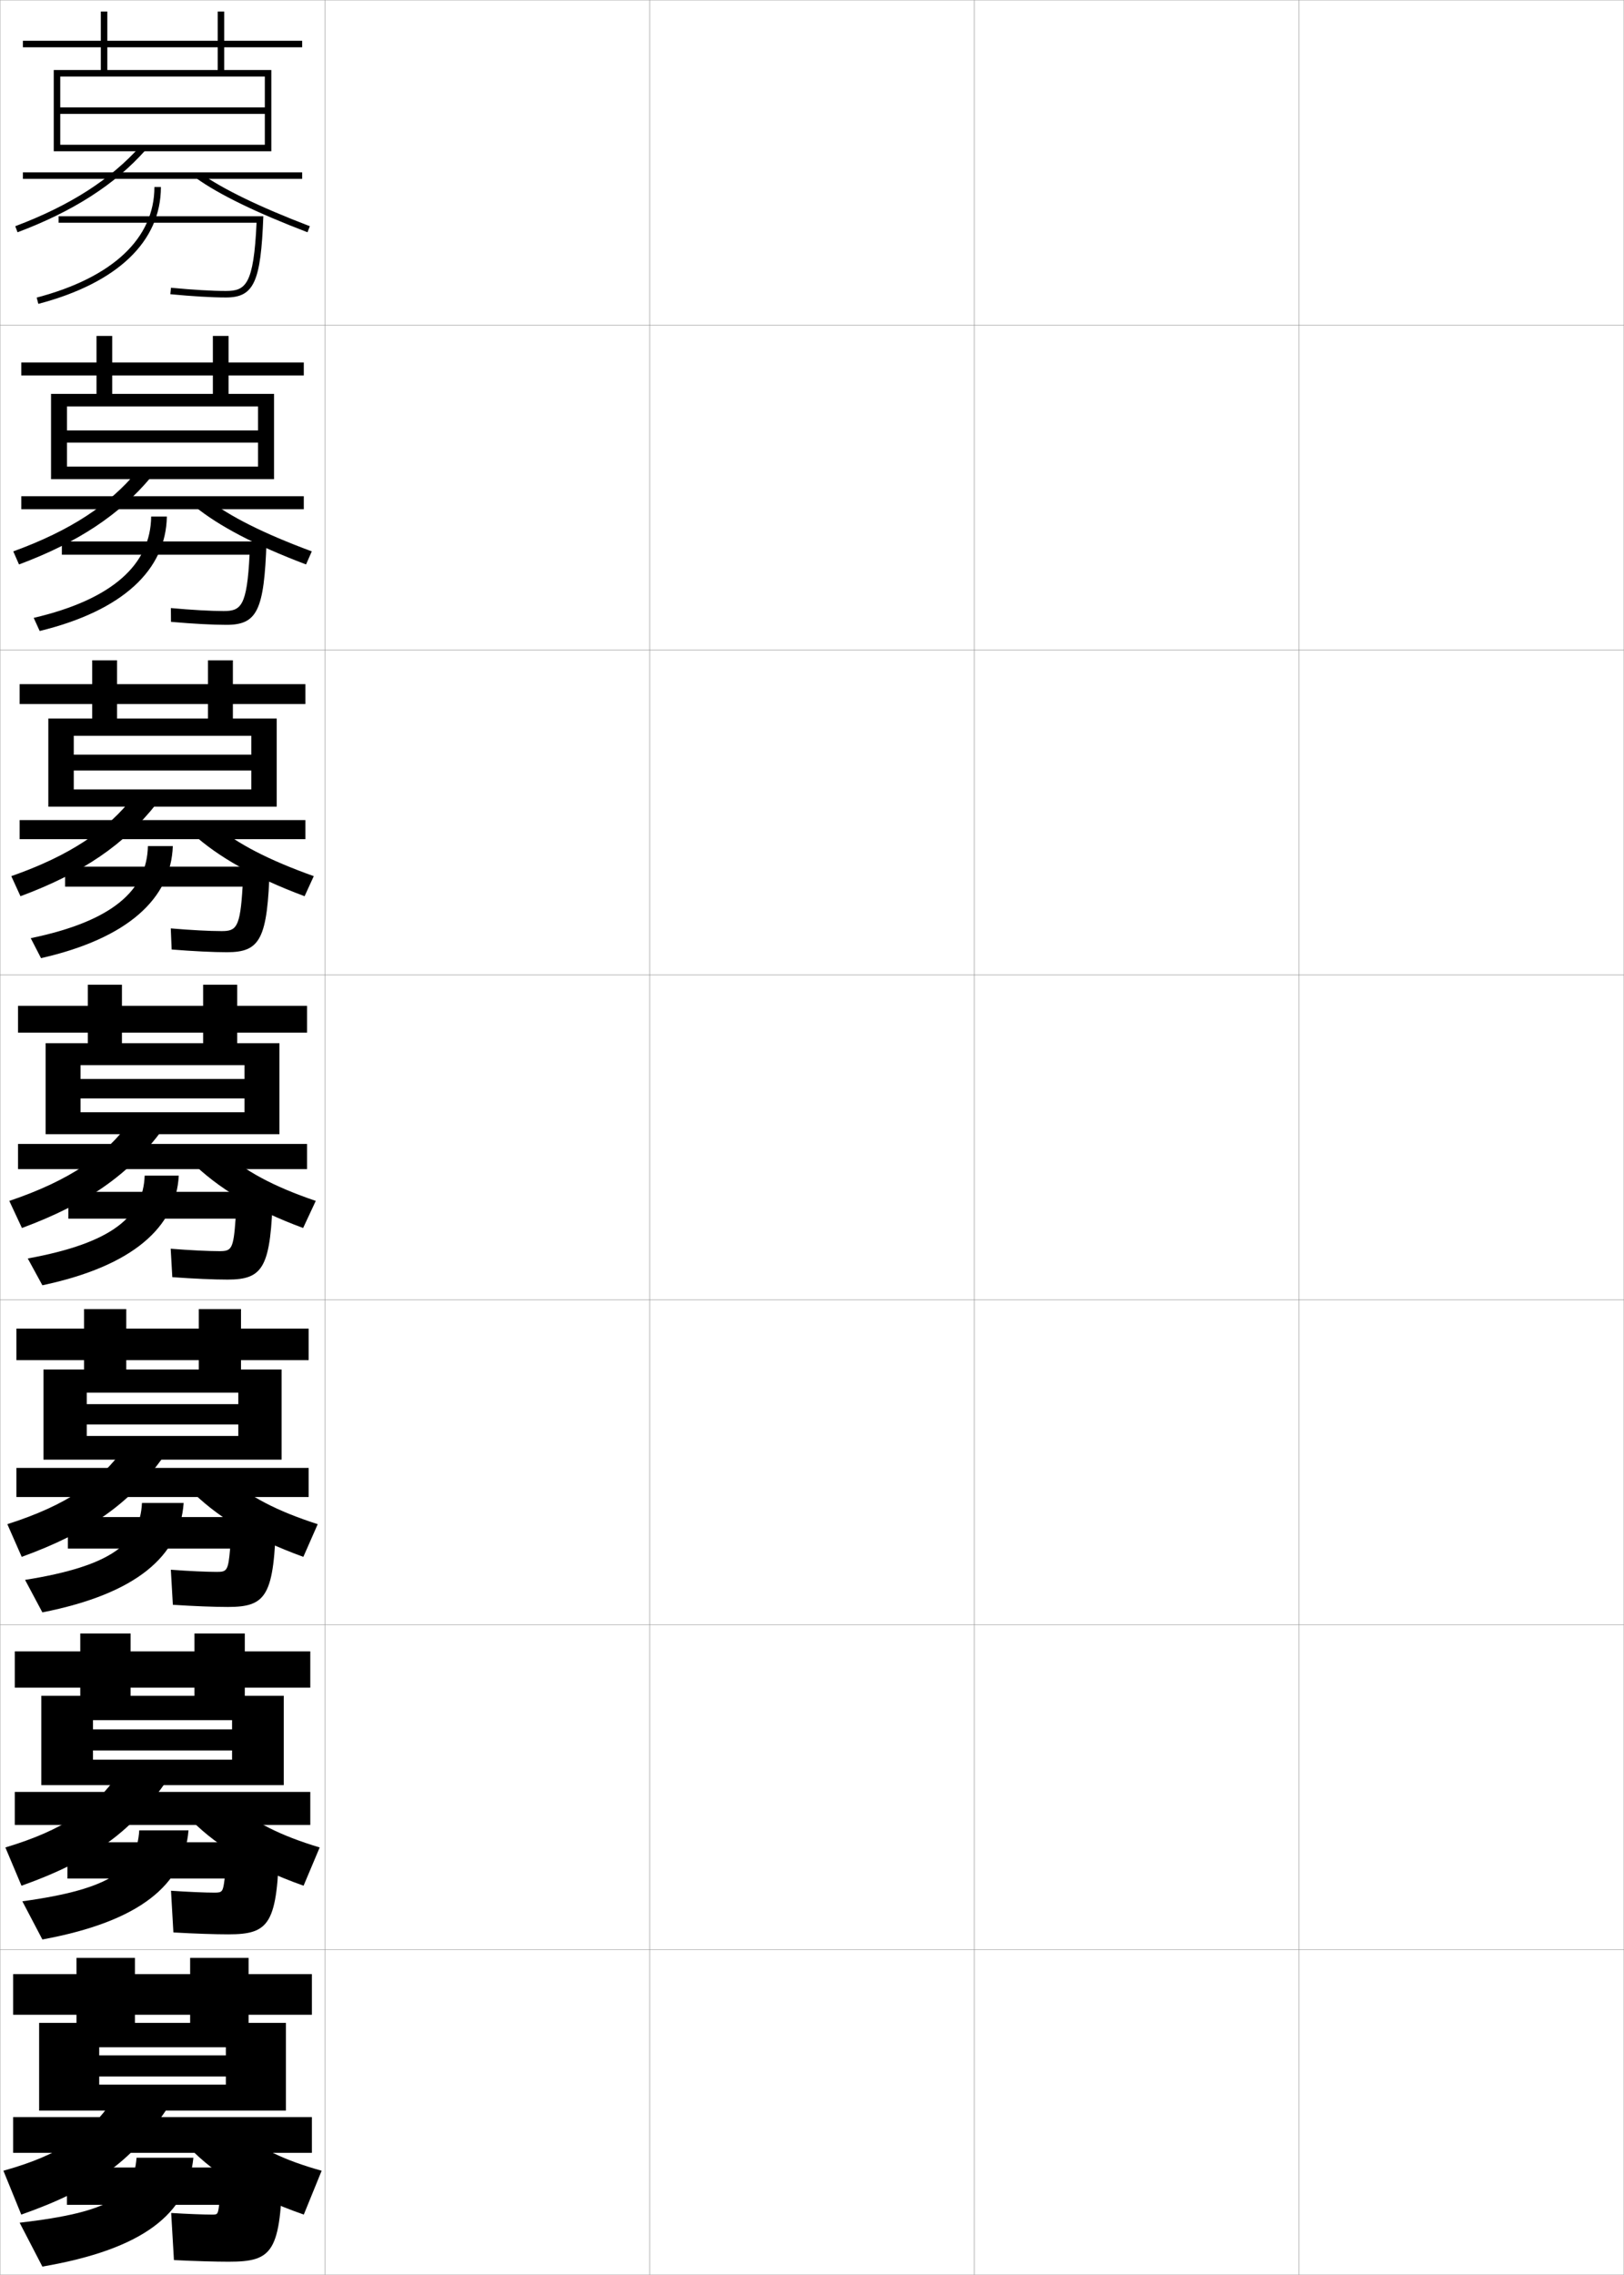 <?xml version="1.0" encoding="utf-8"?>
<!-- Generator: Adobe Illustrator 11 Build 225, SVG Export Plug-In . SVG Version: 6.0.0 Build 78)  -->
<!DOCTYPE svg PUBLIC "-//W3C//DTD SVG 1.0//EN"    "http://www.w3.org/TR/2001/REC-SVG-20010904/DTD/svg10.dtd">
<svg  xmlns="http://www.w3.org/2000/svg" xmlns:xlink="http://www.w3.org/1999/xlink" xmlns:a="http://ns.adobe.com/AdobeSVGViewerExtensions/3.0/"
	 width="500.1" height="700.1" viewBox="0 0 500.1 700.1"
	 overflow="visible" enable-background="new 0 0 500.1 700.1" xml:space="preserve">
		<g id="glyphs">
			<g>
				<rect x="0.05" y="0.05" fill="none" stroke="#999999" stroke-width="0.1" width="100" height="100"/> 
				<rect x="0.05" y="100.05" fill="none" stroke="#999999" stroke-width="0.1" width="100" height="100"/> 
				<rect x="0.05" y="200.05" fill="none" stroke="#999999" stroke-width="0.1" width="100" height="100"/> 
				<rect x="0.05" y="300.05" fill="none" stroke="#999999" stroke-width="0.1" width="100" height="100"/> 
				<rect x="0.05" y="400.05" fill="none" stroke="#999999" stroke-width="0.1" width="100" height="100"/> 
				<rect x="0.05" y="500.05" fill="none" stroke="#999999" stroke-width="0.1" width="100" height="100"/> 
				<rect x="0.05" y="600.05" fill="none" stroke="#999999" stroke-width="0.1" width="100" height="100"/> 
				<rect x="100.05" y="0.05" fill="none" stroke="#999999" stroke-width="0.1" width="100" height="100"/> 
				<rect x="100.05" y="100.05" fill="none" stroke="#999999" stroke-width="0.1" width="100" height="100"/> 
				<rect x="100.05" y="200.05" fill="none" stroke="#999999" stroke-width="0.1" width="100" height="100"/> 
				<rect x="100.05" y="300.05" fill="none" stroke="#999999" stroke-width="0.1" width="100" height="100"/> 
				<rect x="100.05" y="400.05" fill="none" stroke="#999999" stroke-width="0.1" width="100" height="100"/> 
				<rect x="100.05" y="500.05" fill="none" stroke="#999999" stroke-width="0.1" width="100" height="100"/> 
				<rect x="100.05" y="600.05" fill="none" stroke="#999999" stroke-width="0.1" width="100" height="100"/> 
				<rect x="200.05" y="0.05" fill="none" stroke="#999999" stroke-width="0.1" width="100" height="100"/> 
				<rect x="200.05" y="100.05" fill="none" stroke="#999999" stroke-width="0.1" width="100" height="100"/> 
				<rect x="200.05" y="200.05" fill="none" stroke="#999999" stroke-width="0.1" width="100" height="100"/> 
				<rect x="200.05" y="300.05" fill="none" stroke="#999999" stroke-width="0.1" width="100" height="100"/> 
				<rect x="200.05" y="400.05" fill="none" stroke="#999999" stroke-width="0.1" width="100" height="100"/> 
				<rect x="200.05" y="500.05" fill="none" stroke="#999999" stroke-width="0.1" width="100" height="100"/> 
				<rect x="200.05" y="600.05" fill="none" stroke="#999999" stroke-width="0.1" width="100" height="100"/> 
				<rect x="300.05" y="0.05" fill="none" stroke="#999999" stroke-width="0.1" width="100" height="100"/> 
				<rect x="300.05" y="100.05" fill="none" stroke="#999999" stroke-width="0.1" width="100" height="100"/> 
				<rect x="300.05" y="200.05" fill="none" stroke="#999999" stroke-width="0.1" width="100" height="100"/> 
				<rect x="300.05" y="300.05" fill="none" stroke="#999999" stroke-width="0.1" width="100" height="100"/> 
				<rect x="300.05" y="400.05" fill="none" stroke="#999999" stroke-width="0.1" width="100" height="100"/> 
				<rect x="300.05" y="500.05" fill="none" stroke="#999999" stroke-width="0.1" width="100" height="100"/> 
				<rect x="300.05" y="600.05" fill="none" stroke="#999999" stroke-width="0.1" width="100" height="100"/> 
				<rect x="400.05" y="0.05" fill="none" stroke="#999999" stroke-width="0.1" width="100" height="100"/> 
				<rect x="400.05" y="100.05" fill="none" stroke="#999999" stroke-width="0.1" width="100" height="100"/> 
				<rect x="400.05" y="200.05" fill="none" stroke="#999999" stroke-width="0.1" width="100" height="100"/> 
				<rect x="400.05" y="300.05" fill="none" stroke="#999999" stroke-width="0.1" width="100" height="100"/> 
				<rect x="400.05" y="400.05" fill="none" stroke="#999999" stroke-width="0.1" width="100" height="100"/> 
				<rect x="400.05" y="500.05" fill="none" stroke="#999999" stroke-width="0.1" width="100" height="100"/> 
				<rect x="400.05" y="600.05" fill="none" stroke="#999999" stroke-width="0.1" width="100" height="100"/> 
			</g>
			<g>
				<path d="M18.05,66.55v2h60.955c-0.868,19.133-3.364,21-9.455,21
					c-4.187,0-10.189-0.354-16.904-0.995l-0.191,1.99
					c6.777,0.648,12.848,1.005,17.096,1.005c8.629,0,10.787-4.673,11.539-25H18.05z"
					/>
				<path d="M47.55,57.55c0,15.8-12.875,27.886-36.254,34.033l0.508,1.934
					C36.145,87.117,49.55,74.344,49.55,57.55H47.55z"/>
			</g>
			<g>
				<g>
					<path d="M19.05,166.633v4.083h57.803c-0.799,15.9-2.663,17.333-7.966,17.333
						c-3.884,0-9.83-0.326-16.27-0.914l0.039,4.243
						c6.743,0.596,12.866,0.92,17.063,0.92c9.467,0,11.642-4.383,12.356-25.667
						H19.05z"/>
					<path d="M46.549,158.966c-0.151,14.692-11.84,25.495-36.169,31.189l1.839,4.039
						c25.542-6.241,38.887-18.768,39.164-35.228H46.549z"/>
				</g>
				<g>
					<path d="M20.05,266.716v6.167h54.651c-0.729,12.668-1.96,13.667-6.477,13.667
						c-3.581,0-9.47-0.298-15.635-0.832l0.27,6.497
						c6.709,0.542,12.884,0.835,17.032,0.835c10.304,0,12.496-4.094,13.172-26.333
						H20.05z"/>
					<path d="M45.55,260.383c-0.302,13.585-10.805,23.104-36.085,28.345l3.169,6.145
						c26.745-6.083,40.028-18.363,40.582-34.489H45.55z"/>
				</g>
				<g>
					<path d="M21.05,366.8v8.25h51.5c-0.66,9.436-1.258,10-4.988,10
						c-3.277,0-9.11-0.27-15-0.75l0.5,8.75c6.675,0.488,12.902,0.75,17,0.75
						c11.142,0,13.351-3.805,13.988-27H21.05z"/>
					<path d="M44.55,361.8c-0.453,12.478-9.77,20.714-36,25.5l4.5,8.25
						c27.946-5.924,41.169-17.958,42-33.75H44.55z"/>
				</g>
				<g>
					<path d="M20.904,466.884v9.707h49.958c-0.573,6.785-0.986,7.168-4.075,7.168
						c-2.975,0-8.561-0.241-14.175-0.668l0.617,10.793
						c6.641,0.434,12.902,0.666,16.95,0.666c11.979,0,14.251-3.516,14.851-27.666
						H20.904z"/>
					<path d="M43.717,462.55c-0.609,12.191-9.019,19.371-36,23.666l5.333,10
						c28.991-5.73,42.385-17.398,43.5-33.666H43.717z"/>
				</g>
				<g>
					<path d="M20.758,566.967v11.166h48.417c-0.487,4.133-0.715,4.334-3.163,4.334
						c-2.671,0-8.011-0.212-13.35-0.584l0.733,12.834
						c6.606,0.381,12.903,0.583,16.9,0.583c12.817,0,15.151-3.227,15.713-28.333
						H20.758z"/>
					<path d="M42.883,563.3c-0.766,11.904-8.267,18.027-36,21.833l6.167,11.75
						c30.036-5.539,43.601-16.841,45-33.583H42.883z"/>
				</g>
			</g>
			<g>
				<path d="M20.612,667.05v11.5h46.875c-0.4,2.981-0.443,3-2.25,3
					c-2.368,0-7.461-0.183-12.525-0.5l0.85,14.5c6.572,0.328,12.904,0.5,16.851,0.5
					c13.655,0,16.052-2.938,16.575-29H20.612z"/>
				<path d="M42.05,664.05c-0.922,11.618-7.516,16.684-36,20l7,13.5
					c31.08-5.348,44.817-16.282,46.5-33.5H42.05z"/>
			</g>
			<g>
				<polygon points="33.05,21.55 33.05,3.55 31.05,3.55 31.05,21.55 
					16.55,21.55 16.55,46.55 18.55,46.55 18.55,23.55 81.55,23.55 
					81.55,33.05 18.55,33.05 18.55,35.05 81.55,35.05 81.55,44.55 
					18.55,44.55 18.55,46.55 83.55,46.55 83.55,21.55 69.05,21.55 
					69.05,14.55 93.05,14.55 93.05,12.55 69.05,12.55 69.05,3.55 
					67.05,3.55 67.05,12.55 7.05,12.55 7.05,14.55 67.05,14.55 
					67.05,21.55 "/>
				<rect x="7.05" y="53.05" width="86" height="2"/> 
				<path d="M4.698,69.614l0.703,1.871c17.126-6.439,30.012-14.706,39.396-25.271
					l-1.496-1.328C34.14,55.202,21.512,63.291,4.698,69.614z"/>
				<path d="M60.468,54.863c7.023,5.021,18.538,10.613,34.225,16.62l0.715-1.867
					c-15.527-5.947-26.891-11.458-33.775-16.38L60.468,54.863z"/>
			</g>
			<g>
				<g>
					<polygon points="34.55,121.217 34.55,103.383 29.716,103.383 29.716,121.217 
						15.716,121.217 15.716,147.467 20.633,147.467 20.633,125.092 79.466,125.092 
						79.466,132.467 20.633,132.467 20.633,136.217 79.466,136.217 79.466,143.592 
						20.633,143.592 20.633,147.467 84.383,147.467 84.383,121.217 70.383,121.217 
						70.383,115.55 93.55,115.55 93.55,111.55 70.383,111.55 70.383,103.383 
						65.55,103.383 65.55,111.55 6.55,111.55 6.55,115.55 65.55,115.55 
						65.55,121.217 "/>
					<rect x="6.55" y="152.717" width="87" height="4"/> 
					<path d="M5.853,173.715c18.138-6.785,30.988-15.288,40.663-26.896L42.257,145
						c-8.59,10.376-20.715,18.36-38.17,24.688L5.853,173.715z"/>
					<path d="M59.88,155.772c7.488,6.116,18.795,12.046,34.363,17.941l1.772-4.024
						c-14.79-5.475-25.291-10.769-31.97-15.975L59.88,155.772z"/>
				</g>
				<g>
					<polygon points="36.05,221.133 36.05,203.216 28.383,203.216 28.383,221.133 
						14.883,221.133 14.883,248.258 22.716,248.258 22.716,226.446 77.383,226.446 
						77.383,232.259 22.716,232.259 22.716,237.133 77.383,237.133 77.383,242.946 
						22.716,242.946 22.716,248.258 85.216,248.258 85.216,221.133 71.716,221.133 
						71.716,216.675 94.05,216.675 94.05,210.55 71.716,210.55 71.716,203.216 
						64.05,203.216 64.05,210.55 6.05,210.55 6.05,216.675 64.05,216.675 
						64.05,221.133 "/>
					<rect x="6.05" y="252.384" width="88" height="5.875"/> 
					<path d="M6.304,275.819c19.15-7.131,31.966-15.871,41.93-28.519l-7.021-2.311
						c-8.018,10.437-19.64,18.315-37.736,24.648L6.304,275.819z"/>
					<path d="M59.292,256.556c7.952,7.211,19.051,13.479,34.502,19.263l2.83-6.181
						c-14.053-5.002-23.691-10.079-30.165-15.571L59.292,256.556z"/>
				</g>
				<g>
					<polygon points="37.55,321.05 37.55,303.05 27.05,303.05 27.05,321.05 
						14.05,321.05 14.05,349.05 24.8,349.05 24.8,327.8 75.3,327.8 
						75.3,332.05 24.8,332.05 24.8,338.05 75.3,338.05 75.3,342.3 
						24.8,342.3 24.8,349.05 86.05,349.05 86.05,321.05 73.05,321.05 
						73.05,317.8 94.55,317.8 94.55,309.55 73.05,309.55 73.05,303.05 
						62.55,303.05 62.55,309.55 5.55,309.55 5.55,317.8 62.55,317.8 
						62.55,321.05 "/>
					<rect x="5.55" y="352.05" width="89" height="7.75"/> 
					<path d="M6.755,377.923c20.162-7.477,32.943-16.453,43.197-30.143l-9.784-2.803
						c-7.446,10.497-18.564,18.27-37.302,24.607L6.755,377.923z"/>
					<path d="M58.705,357.339c8.416,8.307,19.308,14.912,34.641,20.584l3.888-8.338
						c-13.316-4.529-22.092-9.39-28.359-15.166L58.705,357.339z"/>
				</g>
				<g>
					<polygon points="38.883,421.467 38.883,402.884 25.883,402.884 25.883,421.467 
						13.383,421.467 13.383,449.216 26.717,449.216 26.717,428.592 73.383,428.592 
						73.383,432.134 26.717,432.134 26.717,438.384 73.383,438.384 73.383,441.925 
						26.717,441.925 26.717,449.216 86.717,449.216 86.717,421.467 74.217,421.467 
						74.217,418.592 95.05,418.592 95.05,408.884 74.217,408.884 74.217,402.884 
						61.217,402.884 61.217,408.884 5.05,408.884 5.05,418.592 61.217,418.592 
						61.217,421.467 "/>
					<rect x="5.05" y="451.759" width="90" height="8.957"/> 
					<path d="M6.687,479.132c20.812-7.566,33.285-16.45,43.632-30.762l-12.023-2.869
						c-7.303,10.471-17.8,17.748-36.035,23.572L6.687,479.132z"/>
					<path d="M57.987,457.909c8.34,8.615,19.341,15.387,35.427,21.223l4.425-10.059
						c-12.776-4.105-21.155-8.607-27.239-14.111L57.987,457.909z"/>
				</g>
				<g>
					<polygon points="40.217,521.884 40.217,502.717 24.717,502.717 24.717,521.884 
						12.716,521.884 12.716,549.383 28.634,549.383 28.634,529.384 71.466,529.384 
						71.466,532.217 28.634,532.217 28.634,538.717 71.466,538.717 71.466,541.55 
						28.634,541.55 28.634,549.383 87.384,549.383 87.384,521.884 75.384,521.884 
						75.384,519.384 95.55,519.384 95.55,508.217 75.384,508.217 75.384,502.717 
						59.884,502.717 59.884,508.217 4.55,508.217 4.55,519.384 59.884,519.384 
						59.884,521.884 "/>
					<rect x="4.55" y="551.467" width="91" height="10.166"/> 
					<path d="M6.618,580.341c21.461-7.655,33.627-16.447,44.066-31.381l-14.262-2.935
						c-7.16,10.443-17.035,17.226-34.768,22.536L6.618,580.341z"/>
					<path d="M57.269,558.479c8.264,8.923,19.375,15.862,36.213,21.861l4.963-11.779
						c-12.236-3.681-20.219-7.824-26.119-13.056L57.269,558.479z"/>
				</g>
			</g>
			<g>
				<polygon points="41.55,622.55 41.55,602.55 23.55,602.55 23.55,622.55 
					12.05,622.55 12.05,649.55 30.55,649.55 30.55,630.05 69.55,630.05 
					69.55,632.55 30.55,632.55 30.55,639.05 69.55,639.05 69.55,641.55 
					30.55,641.55 30.55,649.55 88.05,649.55 88.05,622.55 76.55,622.55 
					76.55,620.05 96.05,620.05 96.05,607.55 76.55,607.55 76.55,602.55 
					58.55,602.55 58.55,607.55 4.05,607.55 4.05,620.05 58.55,620.05 
					58.55,622.55 "/>
				<rect x="4.05" y="651.55" width="92" height="11"/> 
				<path d="M6.55,681.55c22.109-7.745,33.968-16.444,44.5-32l-16.5-3
					c-7.018,10.416-16.271,16.703-33.5,21.5L6.55,681.55z"/>
				<path d="M74.05,656.05l-17.5,3c8.188,9.231,19.41,16.338,37,22.5l5.5-13.5
					C87.353,664.793,79.769,661.008,74.05,656.05z"/>
			</g>
		</g>
	</svg>
